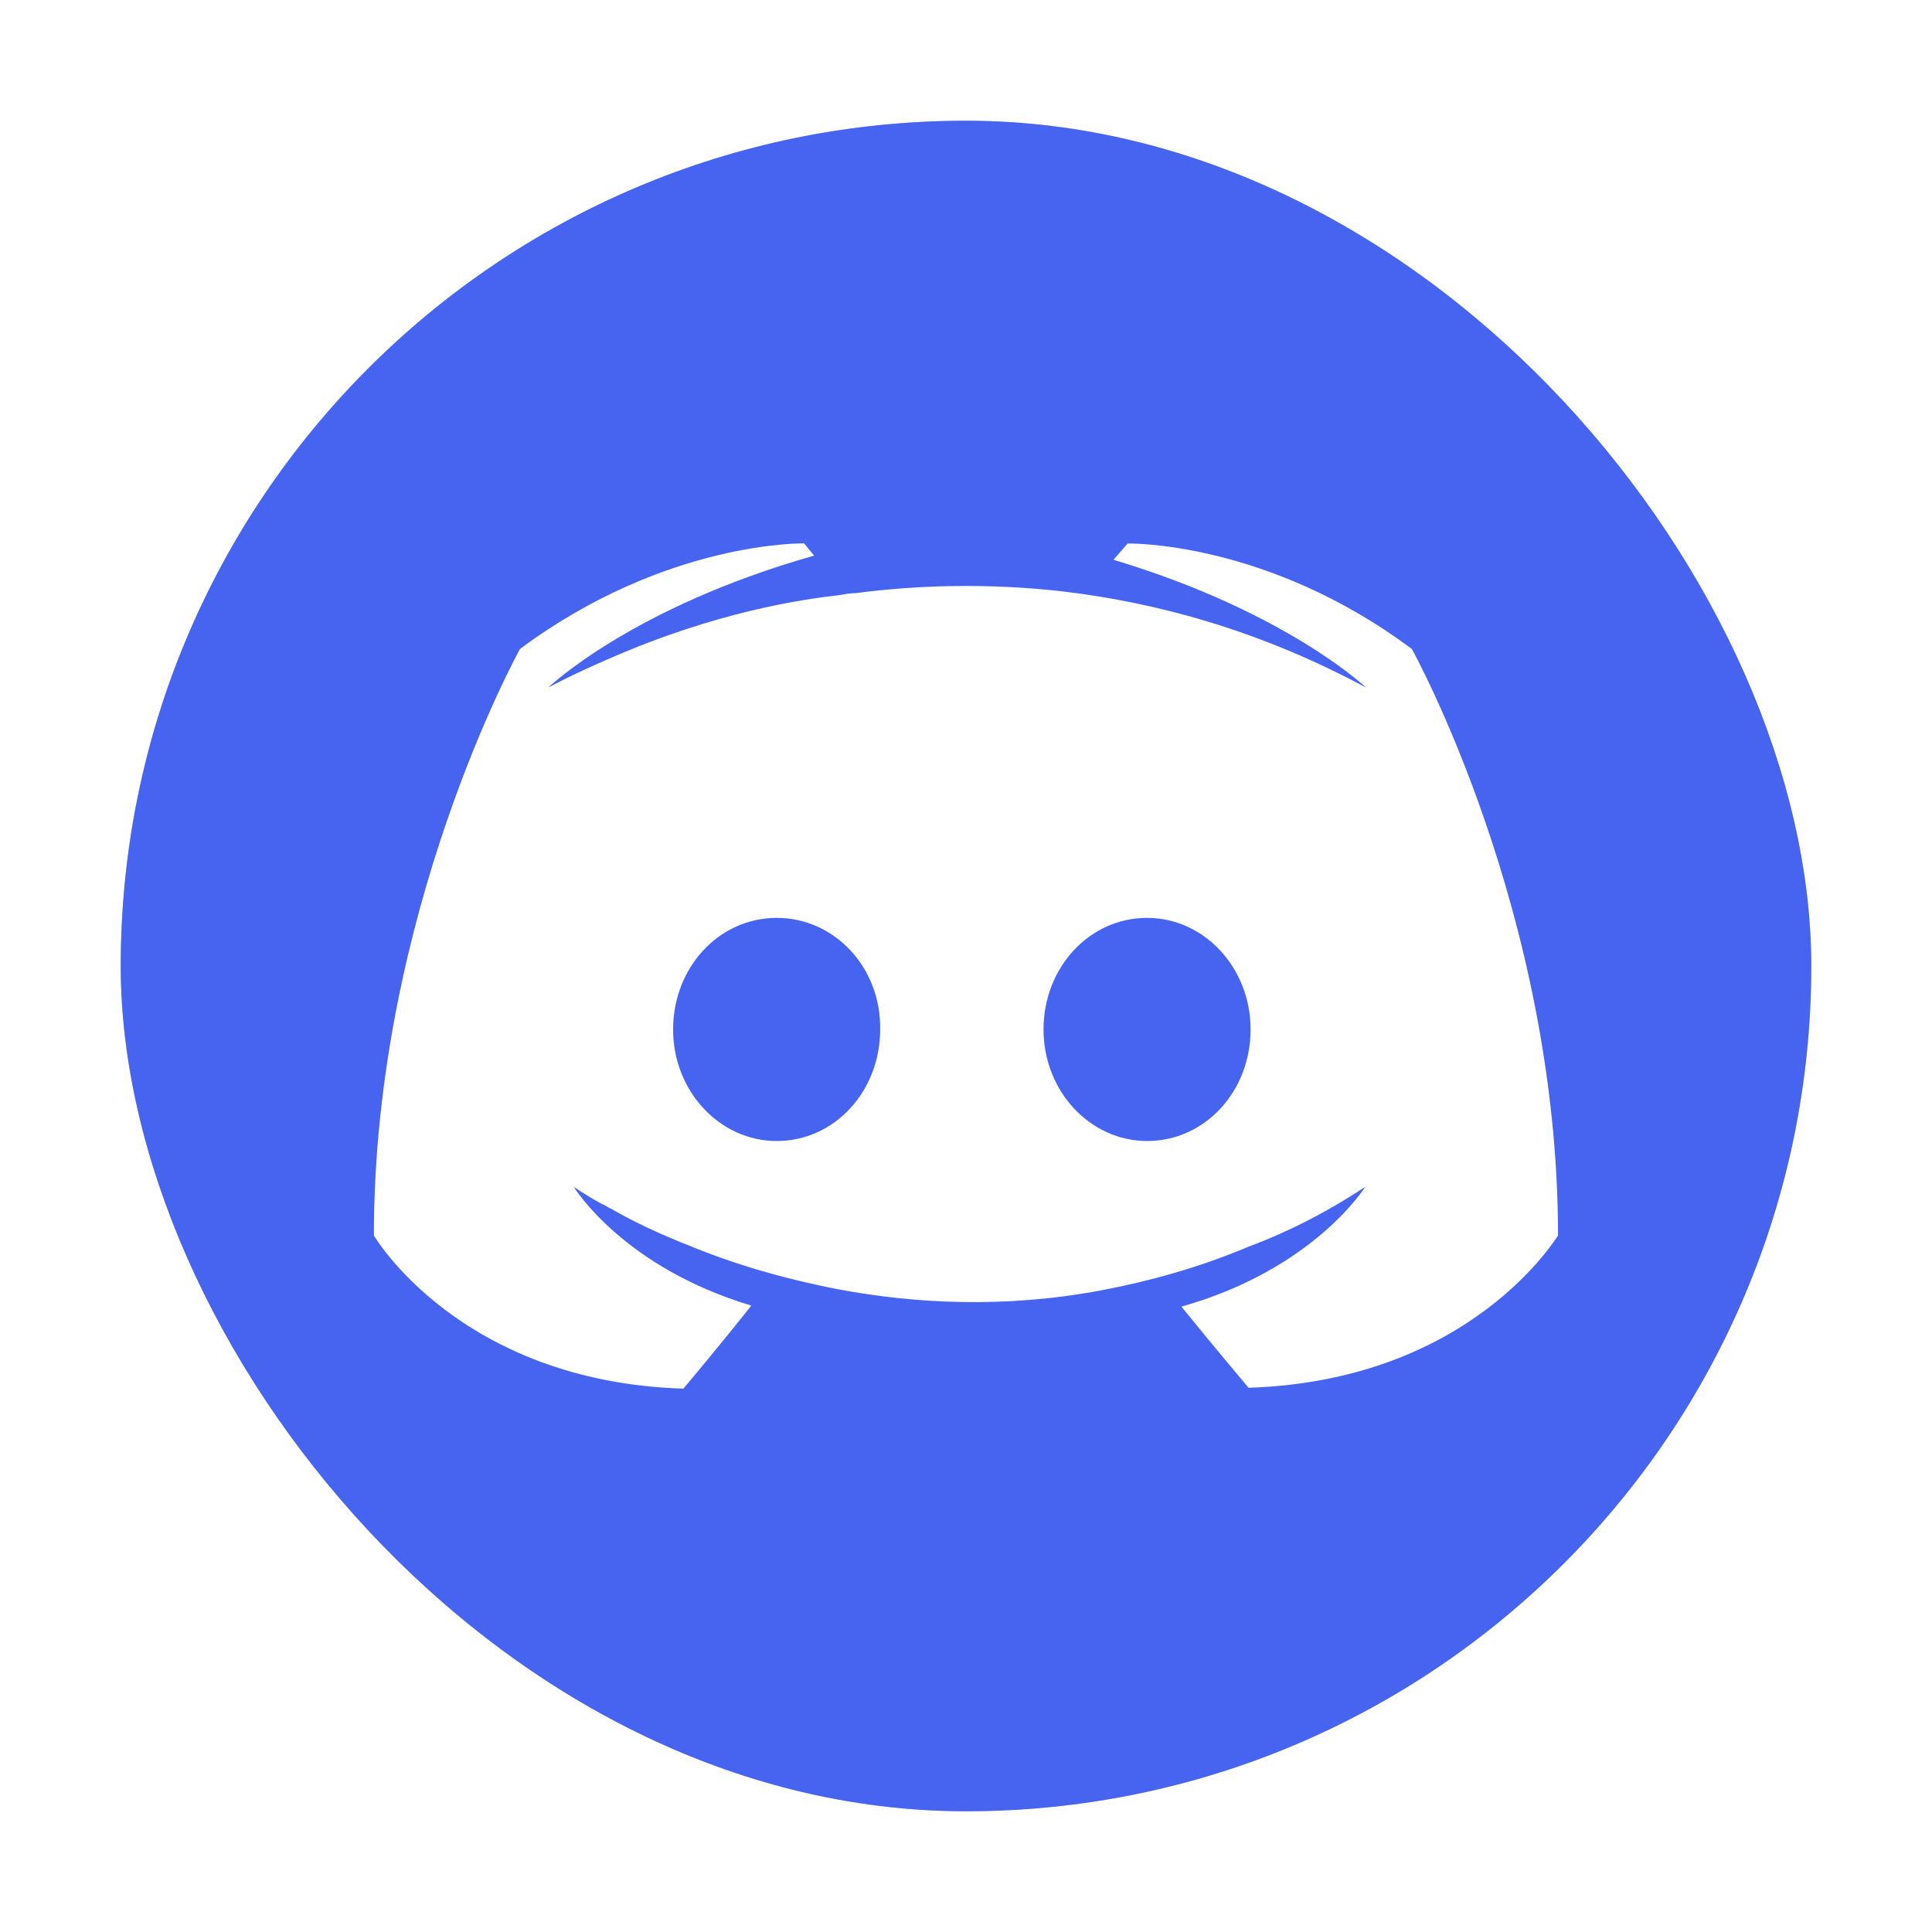 <?xml version="1.0" encoding="UTF-8" standalone="no"?>
<svg
   viewBox="0 0 38.58 38.554"
   width="32"
   height="32"
   version="1.1"
   id="svg8"
   sodipodi:docname="discord.svg"
   inkscape:version="1.3.2 (091e20ef0f, 2023-11-25, custom)"
   xmlns:inkscape="http://www.inkscape.org/namespaces/inkscape"
   xmlns:sodipodi="http://sodipodi.sourceforge.net/DTD/sodipodi-0.dtd"
   xmlns="http://www.w3.org/2000/svg"
   xmlns:svg="http://www.w3.org/2000/svg"
   xmlns:rdf="http://www.w3.org/1999/02/22-rdf-syntax-ns#"
   xmlns:cc="http://creativecommons.org/ns#"
   xmlns:dc="http://purl.org/dc/elements/1.1/">
  <defs
     id="defs12">
    <filter
       inkscape:collect="always"
       style="color-interpolation-filters:sRGB"
       id="filter9"
       x="-0.075"
       y="-0.075"
       width="1.15"
       height="1.15">
      <feGaussianBlur
         inkscape:collect="always"
         stdDeviation="1.055"
         id="feGaussianBlur9" />
    </filter>
  </defs>
  <sodipodi:namedview
     pagecolor="#ffffff"
     bordercolor="#666666"
     borderopacity="1"
     objecttolerance="10"
     gridtolerance="10"
     guidetolerance="10"
     inkscape:pageopacity="0"
     inkscape:pageshadow="2"
     inkscape:window-width="1920"
     inkscape:window-height="990"
     id="namedview10"
     showgrid="false"
     inkscape:zoom="13.25"
     inkscape:cx="4.9056604"
     inkscape:cy="11.811321"
     inkscape:window-x="0"
     inkscape:window-y="0"
     inkscape:window-maximized="1"
     inkscape:current-layer="svg8"
     inkscape:showpageshadow="2"
     inkscape:pagecheckerboard="0"
     inkscape:deskcolor="#d1d1d1" />
  <rect
     style="fill:#000000;fill-opacity:0.992;stroke:none;stroke-width:0.514;filter:url(#filter9);opacity:0.5"
     id="rect9-7"
     width="33.758"
     height="33.758"
     x="2.411"
     y="2.398"
     rx="16.879"
     ry="16.879" />
  <path
     d="m 22.415,16.562 c -0.97,0 -1.738,0.834 -1.738,1.872 0,1.038 0.784,1.872 1.738,1.872 0.97,0 1.735,-0.834 1.735,-1.872 0,-1.038 -0.782,-1.872 -1.735,-1.872 z"
     style="opacity:1;fill:#ffffff;stroke-width:1.109"
     id="path9" />
  <path
     d="m 16.201,16.562 c -0.97,0 -1.738,0.834 -1.738,1.872 0,1.038 0.784,1.872 1.738,1.872 0.97,0 1.735,-0.834 1.735,-1.872 0.017,-1.038 -0.765,-1.872 -1.735,-1.872 z"
     style="opacity:1;fill:#ffffff;stroke-width:1.109"
     id="path8" />
  <rect
     style="opacity:1;fill:#4663ef;fill-opacity:0.992;stroke:none;stroke-width:0.514"
     id="rect9"
     width="33.758"
     height="33.758"
     x="2.411"
     y="2.398"
     rx="16.879"
     ry="16.879" />
  <path
     d="m 16.057,10.838 c 0,0 -2.755,-0.06 -5.673,2.108 0,0 -2.918,5.249 -2.918,11.713 0,0 1.702,2.916 6.18,3.058 0,0 0.749,-0.889 1.357,-1.659 -2.573,-0.77 -3.546,-2.371 -3.546,-2.371 0,0 0.201,0.142 0.566,0.345 0.02,0 0.041,0.019 0.081,0.039 0.061,0.041 0.121,0.06 0.182,0.101 0.507,0.284 1.014,0.507 1.48,0.69 0.831,0.344 1.824,0.649 2.979,0.872 1.52,0.284 3.302,0.384 5.247,0.02 0.952,-0.182 1.927,-0.446 2.94,-0.872 0.709,-0.263 1.498,-0.647 2.329,-1.194 0,0 -1.014,1.641 -3.669,2.391 0.608,0.75 1.34,1.62 1.34,1.62 4.478,-0.142 6.18,-3.059 6.18,-3.038 0,-6.464 -2.918,-11.713 -2.918,-11.713 -2.898,-2.168 -5.676,-2.108 -5.676,-2.108 l -0.283,0.325 c 3.445,1.033 5.045,2.553 5.045,2.553 -2.107,-1.135 -4.174,-1.703 -6.099,-1.926 -1.459,-0.162 -2.856,-0.123 -4.092,0.039 -0.122,0 -0.223,0.022 -0.345,0.042 -0.709,0.081 -2.431,0.323 -4.599,1.275 -0.75,0.324 -1.197,0.569 -1.197,0.569 0,0 1.661,-1.601 5.309,-2.635 z m -0.547,7.478 c 1.155,0 2.086,0.992 2.066,2.228 0,1.236 -0.911,2.228 -2.066,2.228 -1.135,0 -2.069,-0.992 -2.069,-2.228 0,-1.236 0.914,-2.228 2.069,-2.228 z m 7.397,0 c 1.135,0 2.066,0.992 2.066,2.228 0,1.236 -0.911,2.228 -2.066,2.228 -1.135,0 -2.069,-0.992 -2.069,-2.228 0,-1.236 0.914,-2.228 2.069,-2.228 z"
     style="opacity:1;fill:#ffffff;stroke-width:1.32"
     id="path7" />
</svg>
